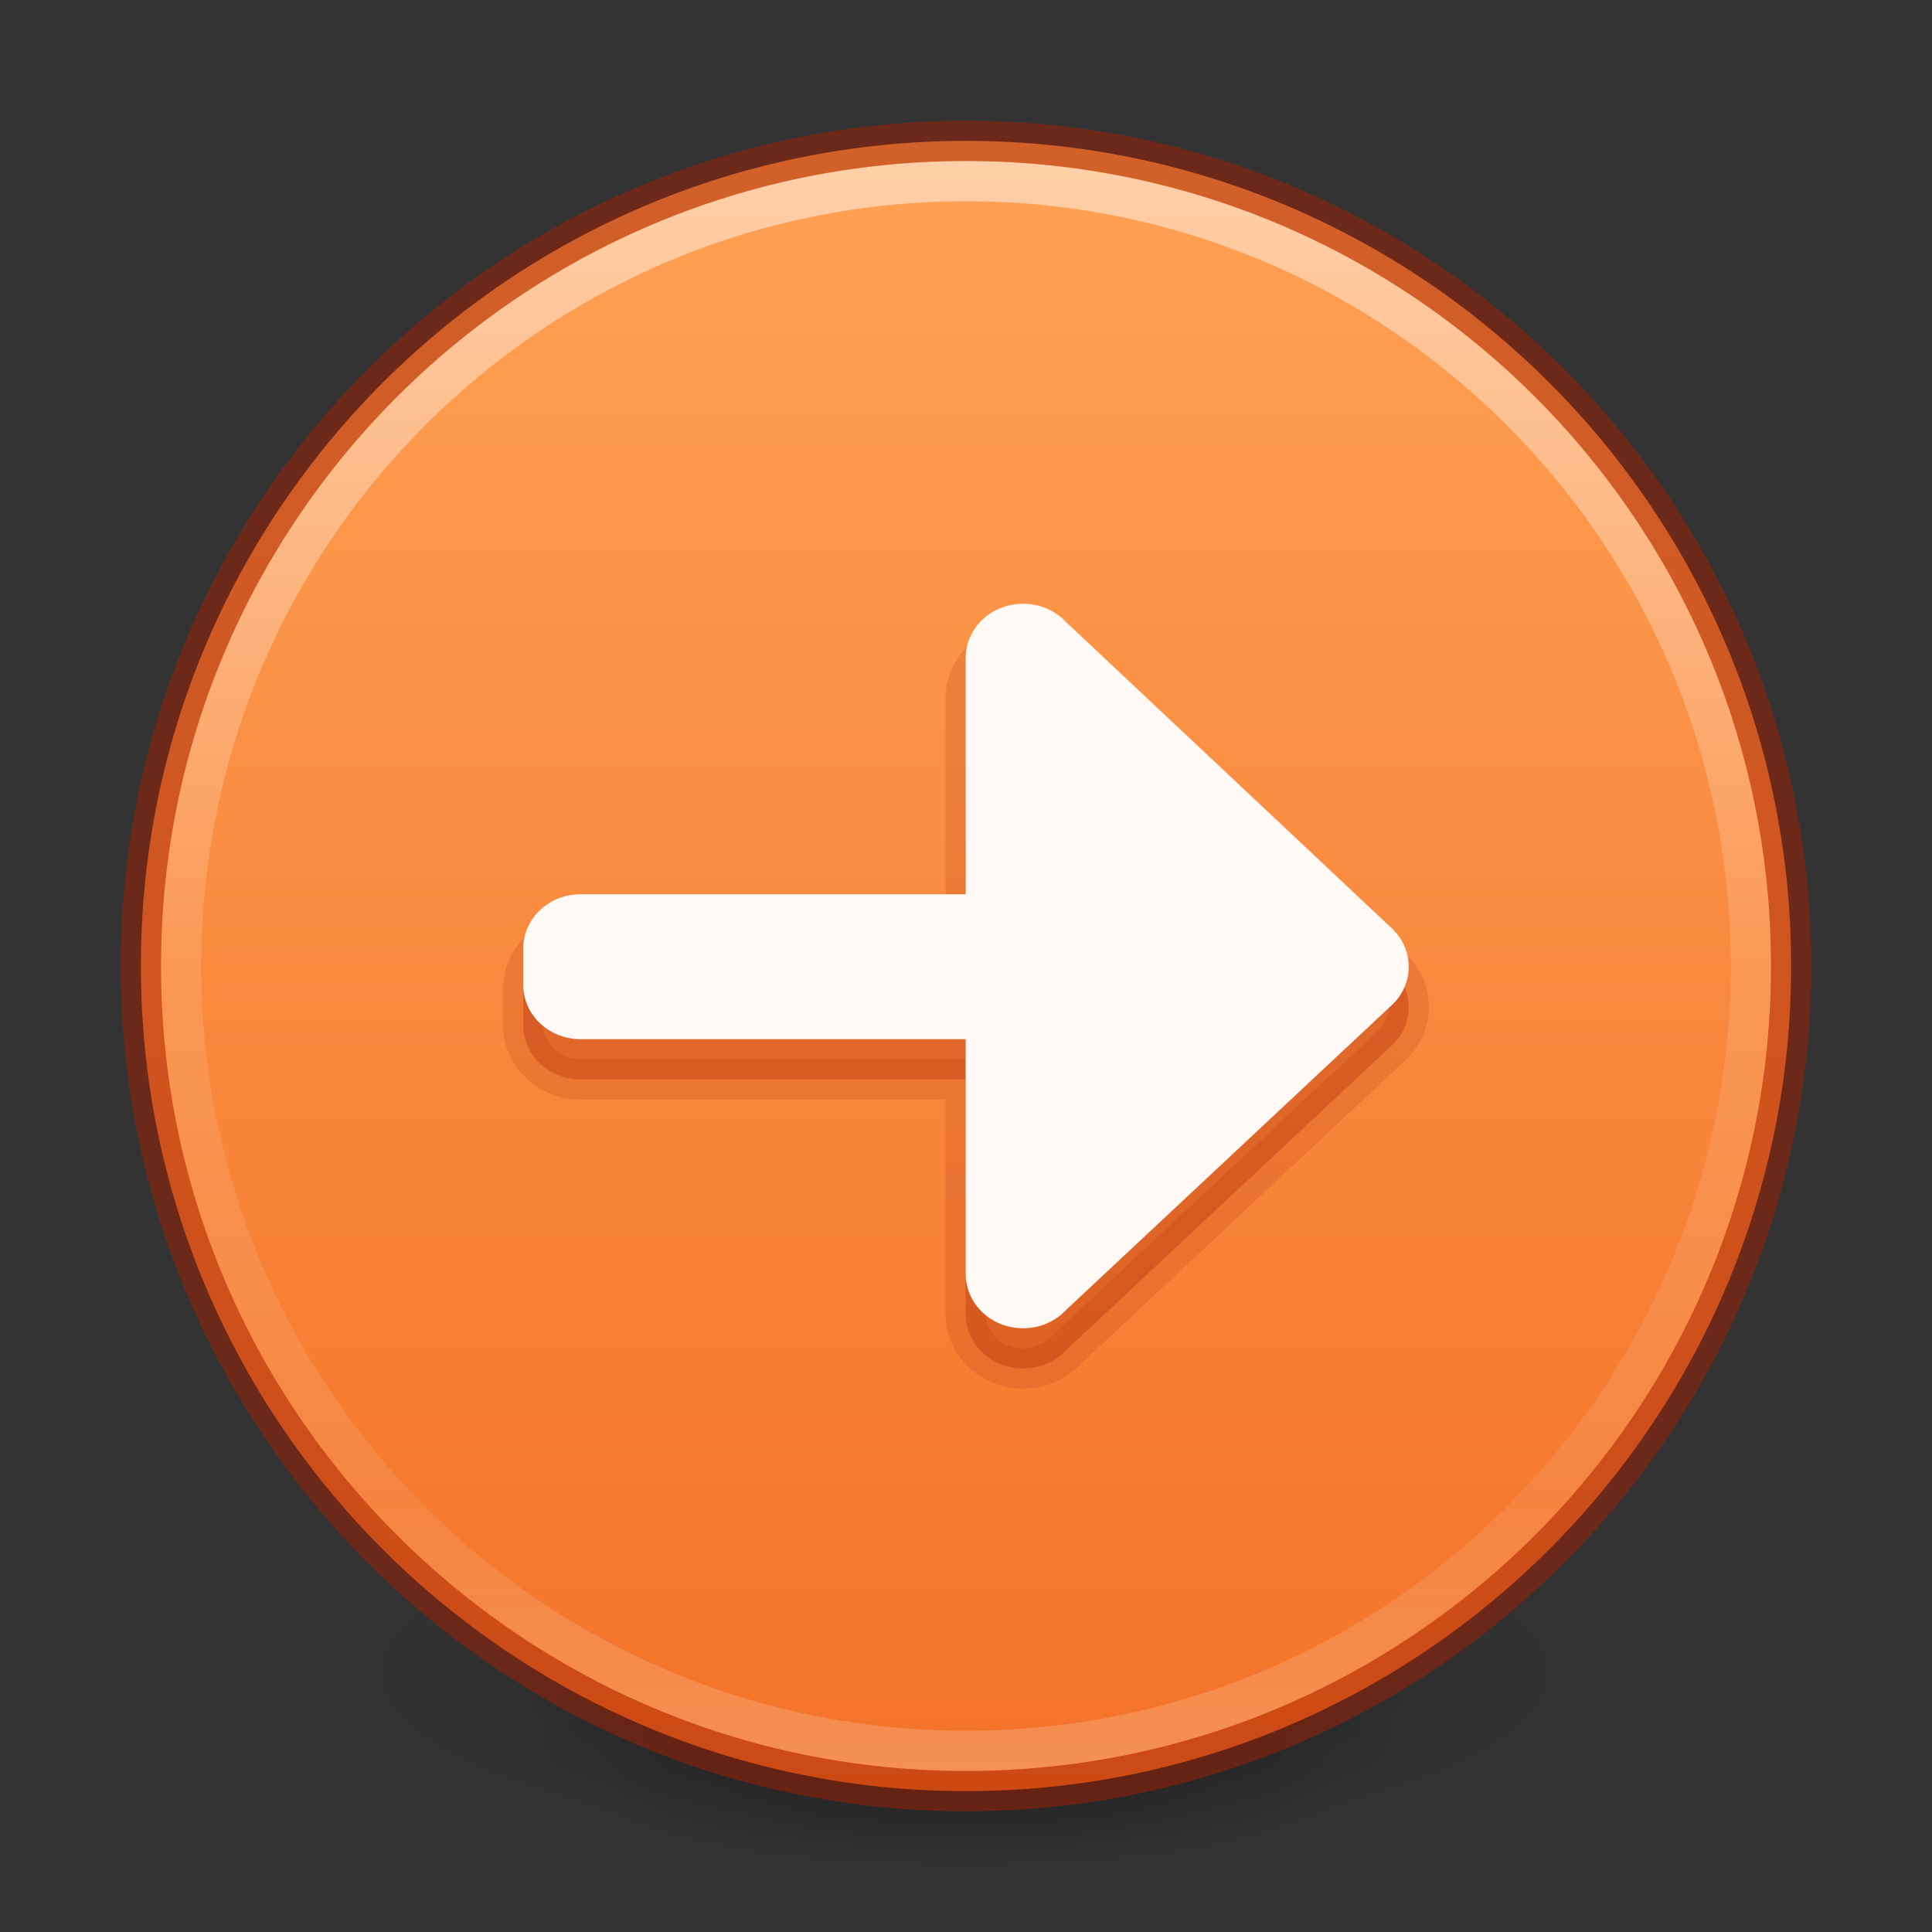 <?xml version="1.0" encoding="UTF-8" standalone="no"?>
<svg
   xmlns:dc="http://purl.org/dc/elements/1.1/"
   xmlns:cc="http://creativecommons.org/ns#"
   xmlns:rdf="http://www.w3.org/1999/02/22-rdf-syntax-ns#"
   xmlns:svg="http://www.w3.org/2000/svg"
   xmlns="http://www.w3.org/2000/svg"
   xmlns:xlink="http://www.w3.org/1999/xlink"
   id="svg4031"
   height="48"
   width="48"
   version="1.1">
  <rect width="100%" height="100%" fill="#333333" stroke="none"/>
  <defs
     id="defs4033">
    <linearGradient
       id="linearGradient885">
      <stop
         id="stop881"
         offset="0"
         style="stop-color:#ffa154;stop-opacity:1" />
      <stop
         id="stop883"
         offset="1"
         style="stop-color:#f37329;stop-opacity:1" />
    </linearGradient>
    <linearGradient
       id="linearGradient4011">
      <stop
         offset="0"
         style="stop-color:#ffffff;stop-opacity:1"
         id="stop4013" />
      <stop
         offset="0.508"
         style="stop-color:#ffffff;stop-opacity:0.235"
         id="stop4015" />
      <stop
         offset="0.835"
         style="stop-color:#ffffff;stop-opacity:0.157"
         id="stop4017" />
      <stop
         offset="1"
         style="stop-color:#ffffff;stop-opacity:0.392"
         id="stop4019" />
    </linearGradient>
    <linearGradient
       gradientTransform="matrix(1.054,0,0,1.054,-51.611,-2.728)"
       gradientUnits="userSpaceOnUse"
       xlink:href="#linearGradient4011"
       id="linearGradient3019"
       y2="44.341"
       x2="71.204"
       y1="6.238"
       x1="71.204" />
    <radialGradient
       r="62.769"
       fy="185.297"
       fx="99.189"
       cy="185.297"
       cx="99.189"
       gradientTransform="matrix(0.382,7.5555777e-8,-1.8372241e-8,0.112,-5.925,36.336)"
       gradientUnits="userSpaceOnUse"
       id="radialGradient3300-8"
       xlink:href="#linearGradient3820-7-2" />
    <linearGradient
       id="linearGradient3820-7-2">
      <stop
         offset="0"
         style="stop-color:#000000;stop-opacity:1"
         id="stop3822-2-6" />
      <stop
         offset="1"
         style="stop-color:#000000;stop-opacity:0"
         id="stop3824-1-2" />
    </linearGradient>
    <radialGradient
       r="62.769"
       fy="185.297"
       fx="99.189"
       cy="185.297"
       cx="99.189"
       gradientTransform="matrix(0.255,5.3967361e-8,-1.2248161e-8,0.08,6.716,44.241)"
       gradientUnits="userSpaceOnUse"
       id="radialGradient4192-6"
       xlink:href="#linearGradient3820-7-2" />
    <linearGradient
       gradientTransform="rotate(90,24,24)"
       gradientUnits="userSpaceOnUse"
       y2="24"
       x2="44.5"
       y1="24"
       x1="3.5"
       id="linearGradient887"
       xlink:href="#linearGradient885" />
  </defs>
  <g
     style="stroke-width:1.406"
     transform="matrix(0.708,0,0,0.714,1.333,0.785)"
     id="g4198-4">
    <path
       style="opacity:0.2;fill:url(#radialGradient3300-8);fill-opacity:1;stroke:none;stroke-width:1.406"
       id="path3818-0-6"
       d="m 56,57.002 a 24,6.999 0 1 1 -48,0 24,6.999 0 1 1 48,0 z" />
    <path
       d="m 48,59.002 a 16,4.999 0 1 1 -32,0 16,4.999 0 1 1 32,0 z"
       id="path4190-2"
       style="opacity:0.4;fill:url(#radialGradient4192-6);fill-opacity:1;stroke:none;stroke-width:1.406" />
  </g>
  <path
     style="color:#000000;display:inline;overflow:visible;visibility:visible;fill:url(#linearGradient887);fill-opacity:1;fill-rule:nonzero;stroke:none;stroke-width:1;marker:none;enable-background:accumulate"
     id="path2555"
     d="m 44.5,24 c 0,-11.311 -9.189,-20.5 -20.5,-20.5 -11.311,0 -20.5,9.189 -20.5,20.5 0,11.311 9.189,20.5 20.5,20.5 11.311,0 20.5,-9.189 20.5,-20.5 z" />
  <path
     style="opacity:0.5;color:#000000;fill:none;stroke:url(#linearGradient3019);stroke-width:1;stroke-linecap:round;stroke-linejoin:round;stroke-miterlimit:4;stroke-opacity:1;stroke-dasharray:none;stroke-dashoffset:0;marker:none;visibility:visible;display:inline;overflow:visible;enable-background:accumulate"
     id="path8655"
     d="m 43.5,23.999 c 0,10.77 -8.731,19.501 -19.5,19.501 -10.77,0 -19.5,-8.731 -19.5,-19.501 0,-10.769 8.731,-19.499 19.5,-19.499 C 34.769,4.5 43.5,13.23 43.5,23.999 l 0,0 z" />
  <path
     style="opacity:0.5;color:#000000;fill:none;stroke:#a62100;stroke-width:1;stroke-linecap:round;stroke-linejoin:round;stroke-miterlimit:4;stroke-opacity:1;stroke-dasharray:none;stroke-dashoffset:0;marker:none;visibility:visible;display:inline;overflow:visible;enable-background:accumulate"
     id="path2555-6"
     d="m 24,3.5 c -11.311,0 -20.5,9.189 -20.5,20.5 0,11.311 9.189,20.5 20.5,20.5 11.311,0 20.5,-9.189 20.5,-20.5 0,-11.311 -9.189,-20.5 -20.5,-20.5 z" />
  <path
     d="m 25.419,16 c -0.791,0 -1.427,0.602 -1.427,1.351 v 5.866 H 14.427 C 13.636,23.217 13,23.819 13,24.567 v 0.9 c 0,0.748 0.636,1.351 1.427,1.351 h 9.565 v 5.831 c 0,0.748 0.636,1.351 1.427,1.351 0.426,0 0.806,-0.175 1.067,-0.454 L 34.61,25.943 C 34.851,25.702 35,25.376 35,25.018 35,24.659 34.851,24.334 34.61,24.092 L 26.486,16.454 C 26.225,16.175 25.845,16 25.419,16 Z"
     style="opacity:0.3;fill:#a62100;fill-opacity:0.995;stroke:none;stroke-width:1;stroke-linecap:round;stroke-linejoin:round;stroke-opacity:0.164;stroke-miterlimit:4;stroke-dasharray:none"
     id="path873-5-3-6" />
  <path
     d="m 25.419,16 c -0.791,0 -1.427,0.602 -1.427,1.351 v 5.866 H 14.427 C 13.636,23.217 13,23.819 13,24.567 v 0.9 c 0,0.748 0.636,1.351 1.427,1.351 h 9.565 v 5.831 c 0,0.748 0.636,1.351 1.427,1.351 0.426,0 0.806,-0.175 1.067,-0.454 L 34.61,25.943 C 34.851,25.702 35,25.376 35,25.018 35,24.659 34.851,24.334 34.61,24.092 L 26.486,16.454 C 26.225,16.175 25.845,16 25.419,16 Z"
     style="opacity:0.15;fill:none;stroke:#a62100;stroke-width:1;stroke-linecap:round;stroke-linejoin:round;fill-opacity:0.251;stroke-miterlimit:4;stroke-dasharray:none"
     id="path873-5-3" />
  <path
     d="m 25.419,15 c -0.791,0 -1.427,0.602 -1.427,1.351 v 5.866 H 14.427 C 13.636,22.217 13,22.819 13,23.567 v 0.9 c 0,0.748 0.636,1.351 1.427,1.351 h 9.565 v 5.831 c 0,0.748 0.636,1.351 1.427,1.351 0.426,0 0.806,-0.175 1.067,-0.454 L 34.61,24.943 C 34.851,24.702 35,24.376 35,24.018 35,23.659 34.851,23.334 34.61,23.092 L 26.486,15.454 C 26.225,15.175 25.845,15 25.419,15 Z"
     style="opacity:1;fill:#fff9f5;stroke:none;stroke-width:4;stroke-linecap:round;stroke-linejoin:round;fill-opacity:1"
     id="path873-5" />
</svg>
